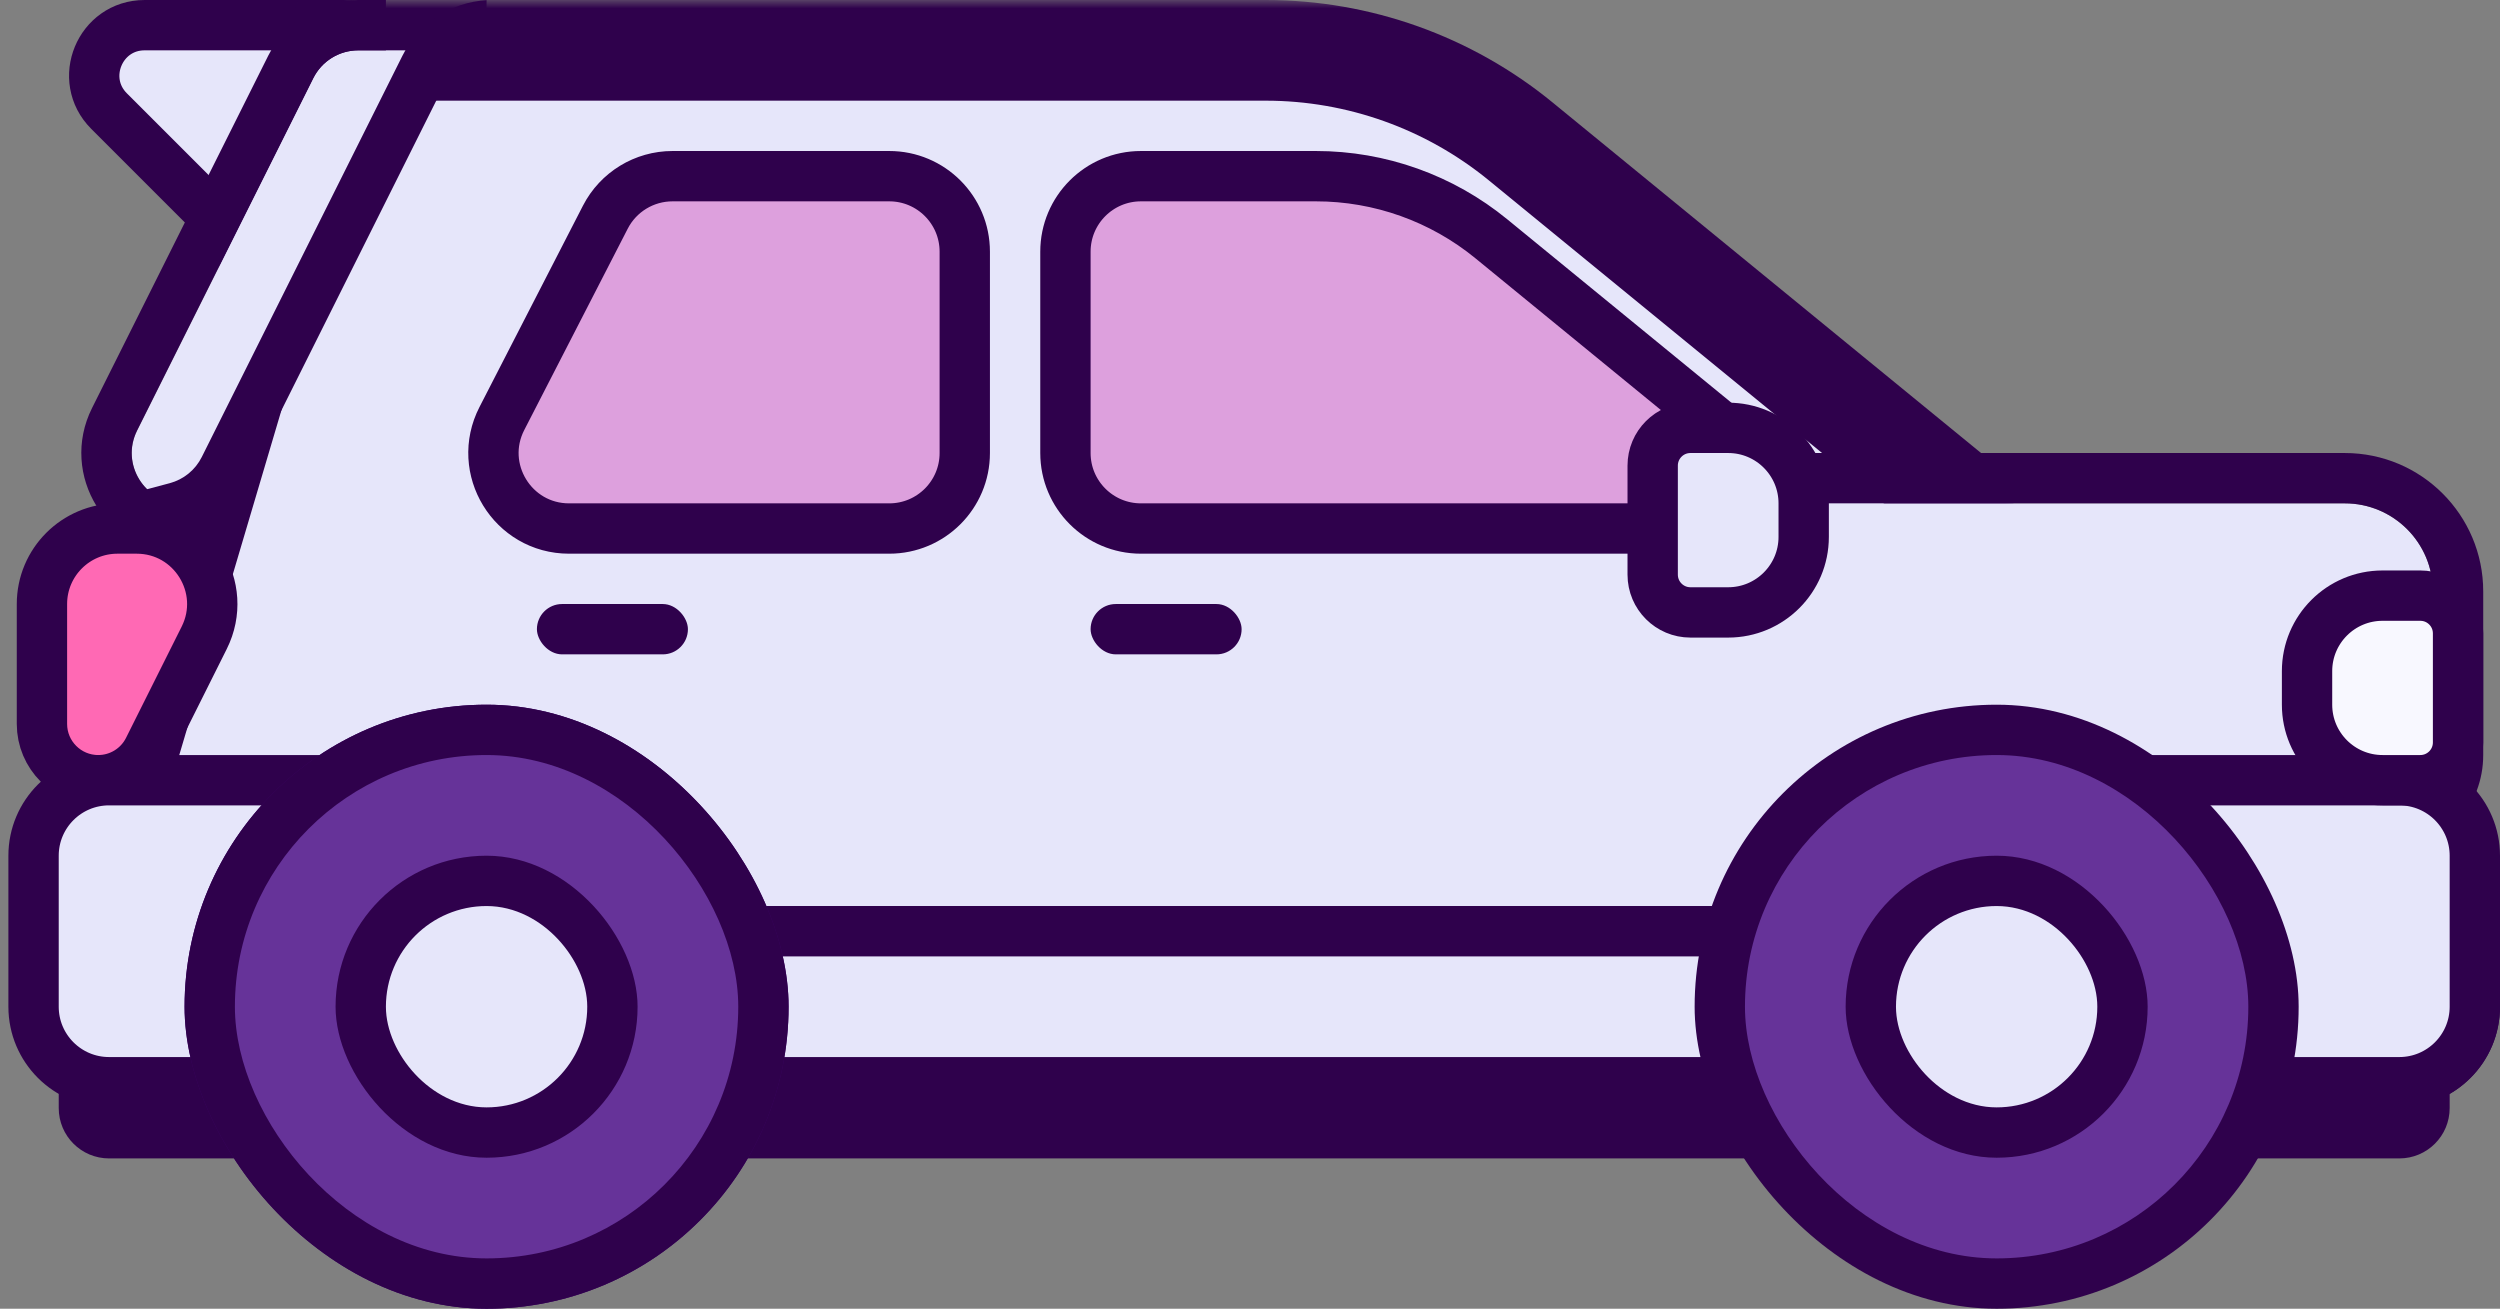 <svg width="149" height="78" viewBox="0 0 149 78" fill="none" xmlns="http://www.w3.org/2000/svg">
<rect x="0" y="0" width="149" height="78" fill="#808080" stroke="none"/>
<path d="M23.5 10.5L23.5 4.5C23.5 2.843 22.157 1.5 20.5 1.5L8.621 1.5C5.949 1.5 4.61 4.731 6.5 6.621L12.5 12.621C13.063 13.184 13.826 13.5 14.621 13.5L20.5 13.5C22.157 13.5 23.5 12.157 23.5 10.5Z" fill="#E6E6FA" stroke="#2F014C" stroke-width="3"/>
<mask id="path-2-outside-1_38_2749" maskUnits="userSpaceOnUse" x="1" y="0" width="119" height="60" fill="black">
<rect fill="white" x="1" width="119" height="60"/>
<path d="M90.631 8.425C86.343 4.917 80.973 3 75.433 3H65H36.5H20L4 57H117V30L90.631 8.425Z"/>
</mask>
<path d="M90.631 8.425C86.343 4.917 80.973 3 75.433 3H65H36.5H20L4 57H117V30L90.631 8.425Z" fill="#E6E6FA"/>
<path d="M20 3V0H17.76L17.124 2.148L20 3ZM117 30H120C120 29.1 119.596 28.248 118.9 27.678L117 30ZM90.631 8.425L88.731 10.747L88.731 10.747L90.631 8.425ZM4 57L1.124 56.148C0.855 57.055 1.03 58.036 1.596 58.795C2.162 59.553 3.053 60 4 60L4 57ZM117 57V60H120V57H117ZM75.433 0H65V6H75.433V0ZM118.9 27.678L92.53 6.103L88.731 10.747L115.1 32.322L118.9 27.678ZM75.433 6C80.281 6 84.979 7.677 88.731 10.747L92.53 6.103C87.706 2.156 81.666 0 75.433 0V6ZM65 0H36.5V6H65V0ZM36.5 0H20V6H36.5V0ZM4 60H117V54H4V60ZM120 57V30H114V57H120ZM17.124 2.148L1.124 56.148L6.876 57.852L22.876 3.852L17.124 2.148Z" fill="#2F014C" mask="url(#path-2-outside-1_38_2749)"/>
<path d="M18.671 4.658C19.179 3.642 20.218 3 21.354 3H25.461L10.854 30C8.624 30 7.173 27.653 8.171 25.658L18.671 4.658Z" fill="#E6E6FA"/>
<path d="M2.5 36L2.5 43.146C2.5 44.998 4.002 46.5 5.854 46.5C7.125 46.5 8.286 45.782 8.854 44.646L12.171 38.013C13.667 35.02 11.491 31.5 8.146 31.5L7 31.5C4.515 31.5 2.5 33.515 2.5 36Z" fill="#FF69B4" stroke="#2F014C" stroke-width="3"/>
<path d="M3.5 60C3.5 58.343 4.843 57 6.5 57H143C144.657 57 146 58.343 146 60V66.042C146 67.699 144.657 69.042 143 69.042H6.5C4.843 69.042 3.5 67.699 3.5 66.042V60Z" fill="#2F014C"/>
<path d="M26 46.5H6.5C4.015 46.5 2 48.515 2 51V60C2 62.485 4.015 64.5 6.5 64.5H26C28.485 64.5 30.5 62.485 30.5 60V51C30.5 48.515 28.485 46.5 26 46.5Z" fill="#E6E6FA" stroke="#2F014C" stroke-width="3"/>
<path d="M137.5 46.5H118C115.515 46.5 113.5 48.515 113.5 51V60C113.5 62.485 115.515 64.5 118 64.5H137.5C139.985 64.5 142 62.485 142 60V51C142 48.515 139.985 46.5 137.5 46.5Z" fill="#E6E6FA" stroke="#2F014C" stroke-width="3"/>
<path d="M143 55.5H32C29.515 55.5 27.5 57.515 27.5 60C27.5 62.485 29.515 64.5 32 64.5H143C145.485 64.5 147.5 62.485 147.5 60C147.5 57.515 145.485 55.5 143 55.5Z" fill="#E6E6FA" stroke="#2F014C" stroke-width="3"/>
<path d="M53 10.5H40.081C38.395 10.5 36.85 11.443 36.079 12.943L29.912 24.943C28.373 27.938 30.548 31.5 33.915 31.5H53C55.485 31.5 57.5 29.485 57.5 27V15C57.5 12.515 55.485 10.5 53 10.5Z" fill="#DDA0DD" stroke="#2F014C" stroke-width="3"/>
<path d="M99 33C99 31.343 100.343 30 102 30H139.75C142.649 30 145 32.35 145 35.25V45C145 46.657 143.657 48 142 48H102C100.343 48 99 46.657 99 45V33Z" fill="#E6E6FA"/>
<rect x="11" y="42" width="36" height="36" rx="18" fill="#3C0066"/>
<rect x="11" y="42" width="36" height="36" rx="18" fill="#2F014C"/>
<rect x="14" y="45" width="30" height="30" rx="15" fill="#663399"/>
<rect x="20" y="51" width="18" height="18" rx="9" fill="#2F014C"/>
<rect x="23.75" y="54.75" width="10.5" height="10.5" rx="5.25" fill="#E6E6FA" stroke="#E6E6FA" stroke-width="1.5"/>
<path d="M143 50.917C145.838 50.441 148 47.973 148 45V35.25C148 30.694 144.306 27 139.75 27H103V30H139.75C142.649 30 145 32.35 145 35.25V45C145 46.306 144.165 47.417 143 47.829V50.917Z" fill="#2F014C"/>
<path d="M105.787 31.5C106.421 31.5 106.987 31.101 107.2 30.504C107.413 29.907 107.228 29.241 106.737 28.839L88.881 14.23C85.933 11.818 82.242 10.5 78.433 10.5H68C65.515 10.5 63.5 12.515 63.5 15V27C63.5 29.485 65.515 31.5 68 31.5H105.787Z" fill="#DDA0DD" stroke="#2F014C" stroke-width="3" stroke-linejoin="round"/>
<path d="M103 25.5H100.75C99.507 25.5 98.5 26.507 98.5 27.75V34.25C98.5 35.493 99.507 36.5 100.75 36.5H103C105.485 36.5 107.5 34.485 107.5 32V30C107.5 27.515 105.485 25.5 103 25.5Z" fill="#E6E6FA" stroke="#2F014C" stroke-width="3"/>
<path d="M143 46.5H124C121.515 46.5 119.5 48.515 119.5 51V60C119.5 62.485 121.515 64.5 124 64.5H143C145.485 64.5 147.5 62.485 147.5 60V51C147.5 48.515 145.485 46.5 143 46.5Z" fill="#E6E6FA" stroke="#2F014C" stroke-width="3"/>
<rect x="101" y="42" width="36" height="36" rx="18" fill="#2F014C"/>
<rect x="104" y="45" width="30" height="30" rx="15" fill="#663399"/>
<rect x="110" y="51" width="18" height="18" rx="9" fill="#2F014C"/>
<rect x="113.75" y="54.75" width="10.5" height="10.5" rx="5.25" fill="#E6E6FA" stroke="#E6E6FA" stroke-width="1.5"/>
<rect x="65" y="36" width="9" height="3" rx="1.5" fill="#2F014C"/>
<rect x="32" y="36" width="9" height="3" rx="1.5" fill="#2F014C"/>
<path d="M23 0H21.354C19.081 0 17.004 1.284 15.988 3.317L5.487 24.317C3.493 28.306 6.394 33 10.854 33H12V30H10.854C8.624 30 7.173 27.653 8.171 25.658L18.671 4.658C19.179 3.642 20.218 3 21.354 3H23V0Z" fill="#2F014C"/>
<path d="M8 29.362L10.115 28.798C10.946 28.576 11.641 28.009 12.025 27.241L23.988 3.317C24.951 1.39 26.867 0.136 29 0.01V3.021C28.629 3.065 28.273 3.178 27.95 3.349C27.408 3.636 26.956 4.088 26.671 4.658L14.709 28.582C13.94 30.12 12.549 31.254 10.888 31.697L8.227 32.406C8.15 32.427 8.074 32.45 8 32.476V29.362Z" fill="#2F014C"/>
<path d="M142 46.5L144.25 46.5C145.493 46.5 146.5 45.493 146.5 44.25L146.5 37.75C146.5 36.507 145.493 35.5 144.25 35.5L142 35.5C139.515 35.5 137.5 37.515 137.5 40L137.5 42C137.5 44.485 139.515 46.5 142 46.5Z" fill="#F8F8FF" stroke="#2F014C" stroke-width="3"/>
</svg>
